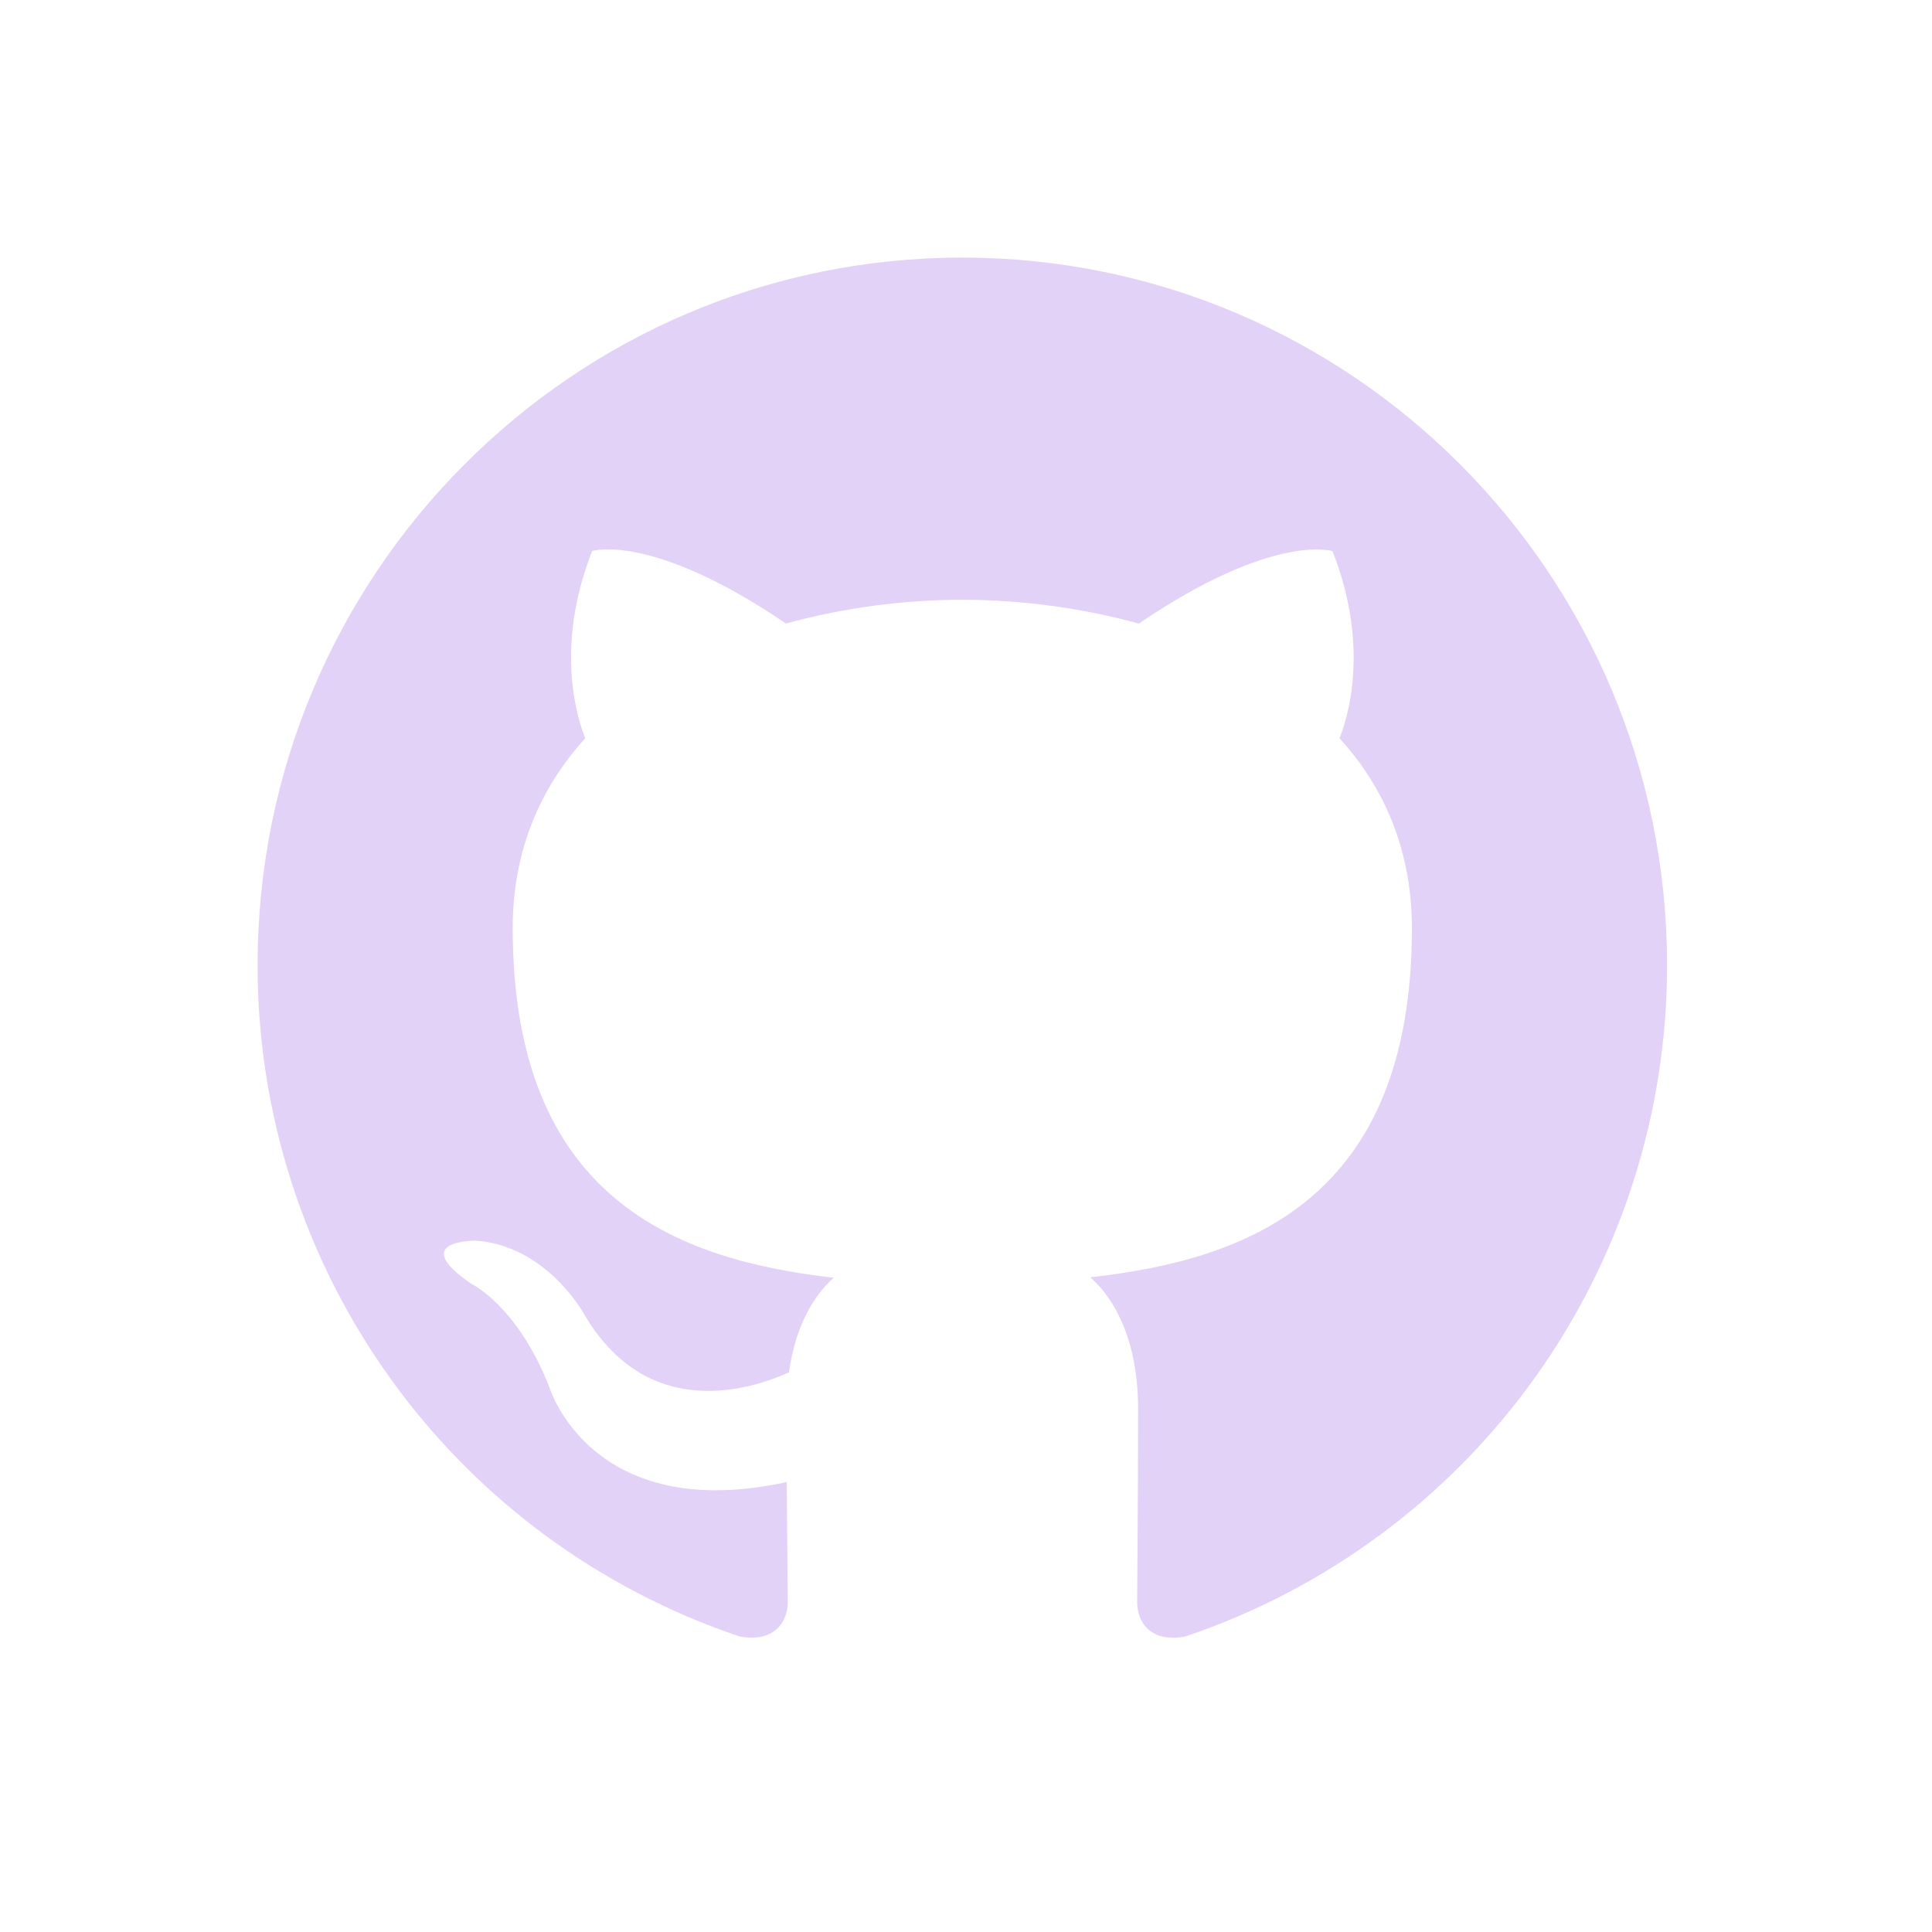 <svg width="30" height="30" viewBox="0 0 30 30" fill="none" xmlns="http://www.w3.org/2000/svg">
<path d="M14.941 4C8.9 4 4 8.919 4 14.987C3.998 17.289 4.719 19.535 6.062 21.405C7.405 23.276 9.302 24.677 11.485 25.411C12.032 25.512 12.232 25.173 12.232 24.882C12.232 24.62 12.222 23.93 12.217 23.013C9.173 23.677 8.53 21.54 8.53 21.54C8.034 20.271 7.316 19.933 7.316 19.933C6.321 19.252 7.39 19.265 7.39 19.265C8.488 19.343 9.065 20.398 9.065 20.398C10.042 22.076 11.627 21.592 12.251 21.31C12.349 20.6 12.633 20.116 12.946 19.841C10.516 19.563 7.961 18.621 7.961 14.412C7.961 13.213 8.388 12.232 9.088 11.463C8.975 11.185 8.6 10.068 9.195 8.556C9.195 8.556 10.114 8.261 12.204 9.682C13.097 9.438 14.019 9.314 14.944 9.313C15.87 9.315 16.791 9.439 17.684 9.683C19.773 8.262 20.691 8.558 20.691 8.558C21.287 10.07 20.912 11.187 20.8 11.464C21.502 12.233 21.924 13.214 21.924 14.413C21.924 18.633 19.366 19.562 16.929 19.834C17.322 20.174 17.672 20.844 17.672 21.868C17.672 23.337 17.658 24.522 17.658 24.882C17.658 25.176 17.855 25.518 18.41 25.41C20.591 24.674 22.486 23.272 23.827 21.402C25.168 19.532 25.888 17.288 25.886 14.987C25.886 8.919 20.986 4 14.941 4Z" fill="#E2D2F7"/>
</svg>

